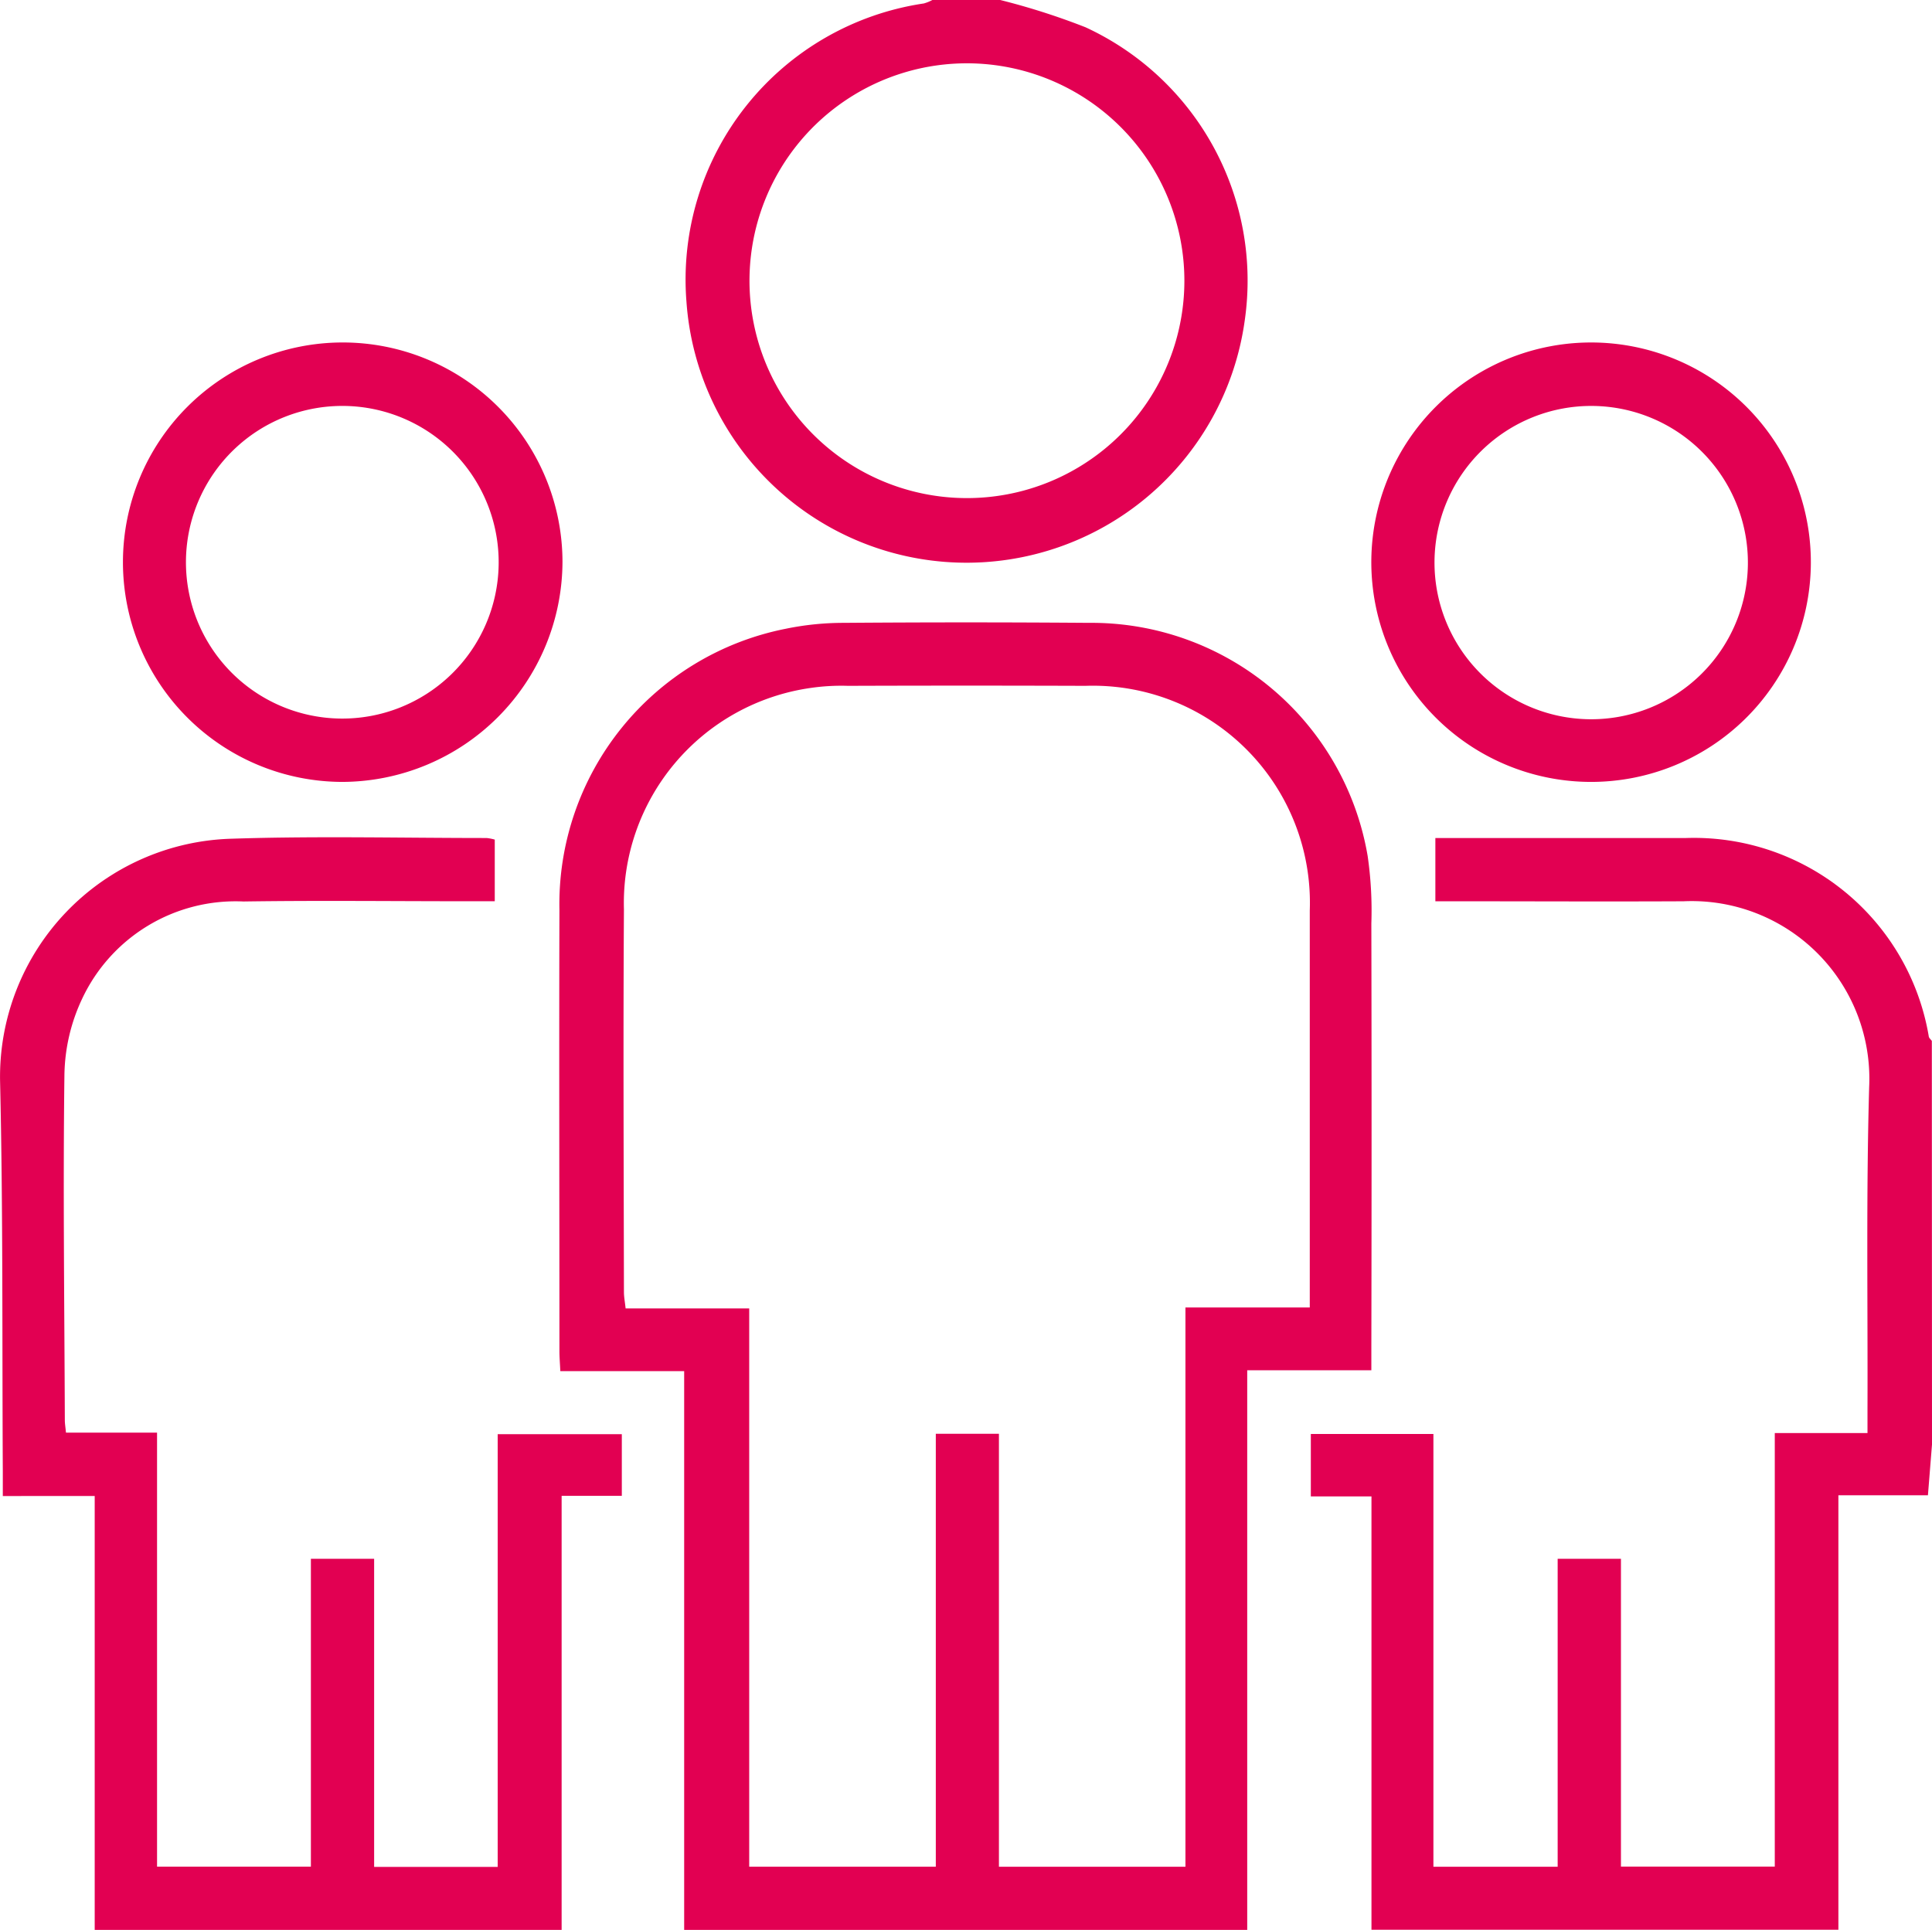 <svg xmlns="http://www.w3.org/2000/svg" width="47.472" height="47.432" viewBox="0 0 47.472 47.432">

    <g>
        <path fill="#e20052"
            d="m290.573 190.95-.1 1.248h-2.2v10.678H276.8v-10.65h-1.49v-1.535h3.012v10.636h3.053v-7.569h1.555v7.566h3.78v-10.655h2.278v-.581c.009-2.642-.034-5.285.041-7.924a4.365 4.365 0 0 0-4.56-4.565c-1.854.009-3.707 0-5.561 0h-.538v-1.554h6.136a5.851 5.851 0 0 1 5.988 4.876c.005.039.049.074.075.11z"
            transform="translate(-243.101 -155.448)" />
        <path fill="#e20052"
            d="M151.72 0a17.067 17.067 0 0 1 2.095.67 6.857 6.857 0 0 1 3.913 7.206 6.9 6.9 0 0 1-13.718-.464 6.86 6.86 0 0 1 5.832-7.327 1 1 0 0 0 .21-.085zm-.8 1.556a5.343 5.343 0 1 0 5.325 5.339 5.346 5.346 0 0 0-5.325-5.339"
            transform="translate(-127.143)" />
        <path fill="#e20052"
            d="M120.515 162.863V149.13h-3.043c-.009-.194-.022-.341-.022-.488 0-3.615-.01-7.23 0-10.845a6.9 6.9 0 0 1 5.557-6.912 7.029 7.029 0 0 1 1.423-.146q3.012-.023 6.025 0a6.883 6.883 0 0 1 6.854 5.728 9.36 9.36 0 0 1 .091 1.66q.011 5.214 0 10.428v.553h-3.05v13.76zm7.734-12.194v10.642h4.583v-13.746h3.055v-9.757a5.333 5.333 0 0 0-5.513-5.521q-2.919-.01-5.838 0a5.219 5.219 0 0 0-.922.053 5.342 5.342 0 0 0-4.579 5.442c-.02 3.135-.005 6.271 0 9.406 0 .118.024.236.041.4h3.037v13.721h4.585v-10.64z"
            transform="translate(-103.704 -115.431)" />
        <path fill="#e20052"
            d="M1.625 190.5h2.234v10.667h3.78V193.6h1.554v7.573h3.036v-10.635h3.05v1.516H13.8v10.667H2.327v-10.663H.069v-.6c-.018-3.2.007-6.4-.067-9.592a5.854 5.854 0 0 1 5.7-5.963c2.083-.068 4.17-.017 6.255-.017a1.17 1.17 0 0 1 .2.039v1.515h-.708c-1.823 0-3.646-.021-5.468.006a4.164 4.164 0 0 0-3.967 2.4 4.525 4.525 0 0 0-.431 1.866c-.036 2.826 0 5.653.01 8.48 0 .089.016.178.028.307"
            transform="translate(0 -155.29)" />
        <path fill="#e20052"
            d="M293.11 82.789a5.4 5.4 0 1 1 5.438-5.348 5.4 5.4 0 0 1-5.438 5.348m.085-9.24a3.849 3.849 0 1 0-.088 7.7 3.849 3.849 0 0 0 .088-7.7"
            transform="translate(-254.053 -63.572)" />
        <path fill="#e20052"
            d="M30.973 82.787a5.4 5.4 0 1 1 5.407-5.413 5.427 5.427 0 0 1-5.407 5.413m.061-9.24a3.842 3.842 0 1 0-.128 7.683 3.842 3.842 0 1 0 .128-7.683"
            transform="translate(-22.559 -63.57)" />
    </g>
</svg>
